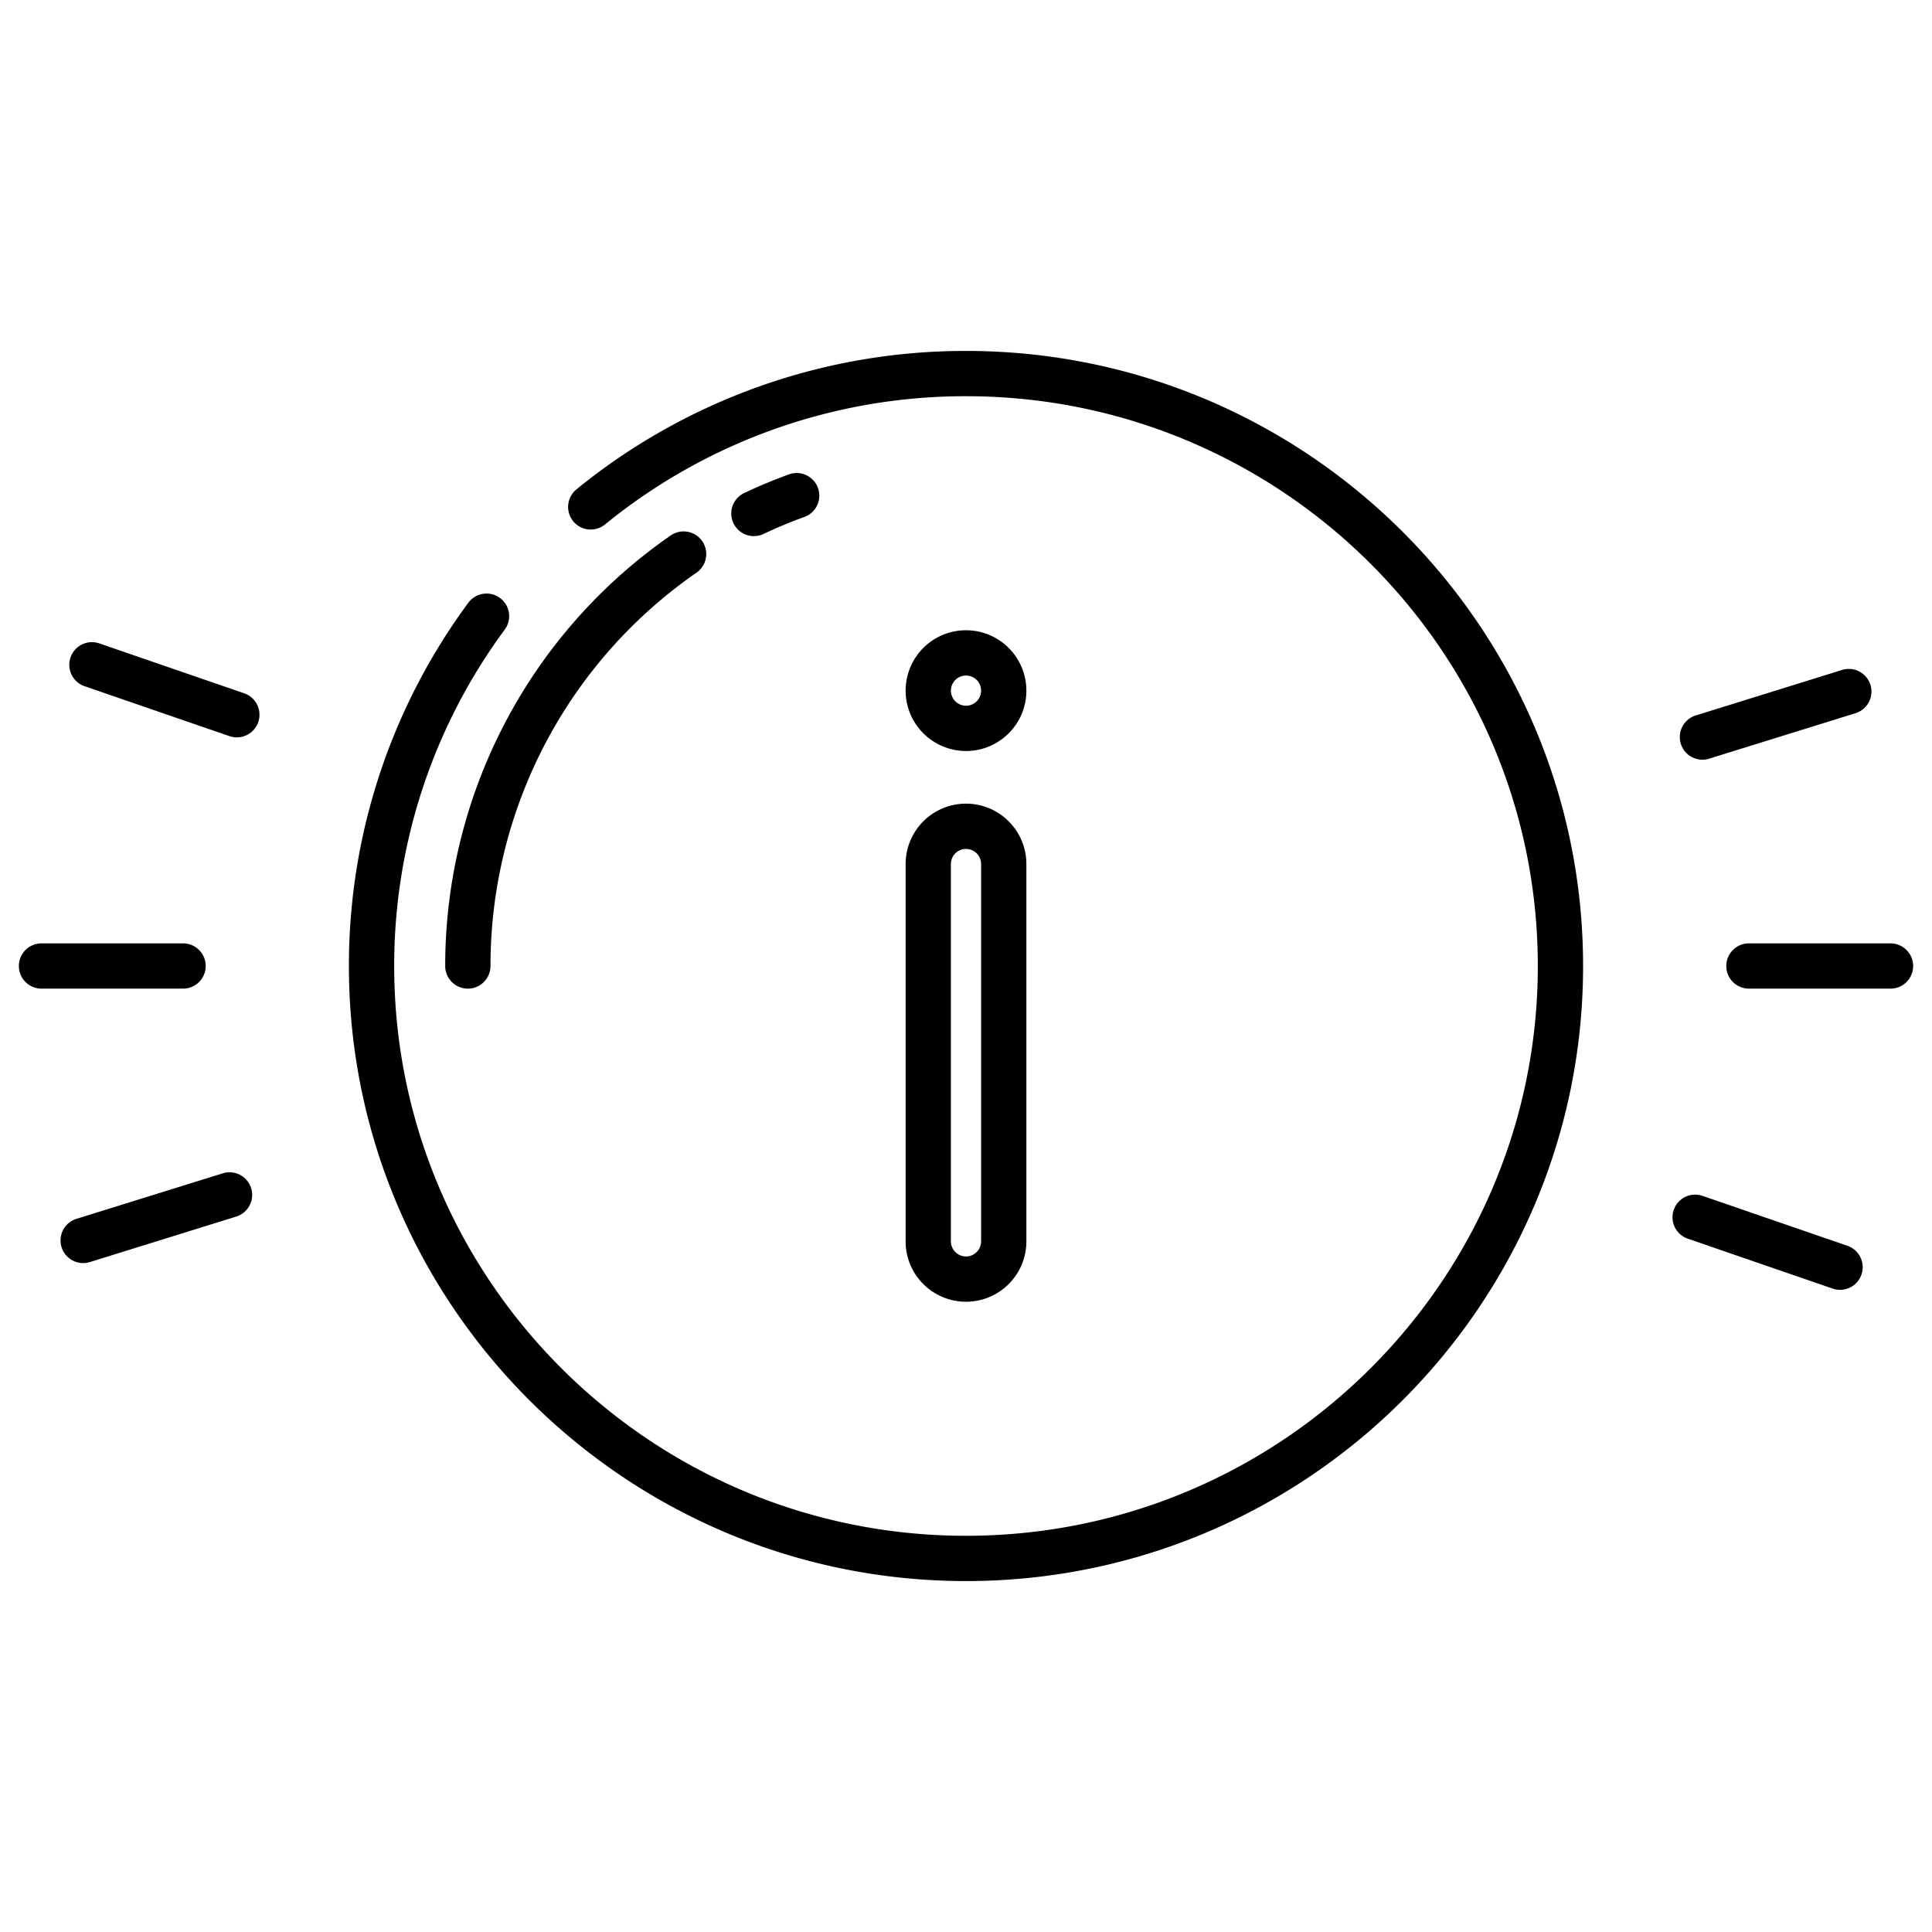 <svg id="Layer_1" height="512" viewBox="0 0 512 512" width="512" xmlns="http://www.w3.org/2000/svg" data-name="Layer 1"><path d="m256 199.025a16 16 0 1 0 -16-16 16.018 16.018 0 0 0 16 16zm0-20a4 4 0 1 1 -4 4 4 4 0 0 1 4-4z"/><path d="m240 328.975a16 16 0 0 0 32 0v-100a16 16 0 0 0 -32 0zm12-100a4 4 0 0 1 8 0v100a4 4 0 0 1 -8 0z"/><path d="m199.8 142.073a5.962 5.962 0 0 0 2.561-.577c3.52-1.664 7.157-3.18 10.81-4.5a6 6 0 1 0 -4.092-11.281c-4 1.452-7.99 3.114-11.848 4.938a6 6 0 0 0 2.569 11.425z"/><path d="m123.984 262a6 6 0 0 0 6-6 126.737 126.737 0 0 1 54.635-104.264 6 6 0 0 0 -6.823-9.871 138.738 138.738 0 0 0 -59.812 114.135 6 6 0 0 0 6 6z"/><path d="m256 93a163.086 163.086 0 0 0 -103.2 36.657 6.012 6.012 0 0 0 -.494 8.924l.006.005a5.994 5.994 0 0 0 8.029.395 151.145 151.145 0 0 1 95.659-33.981c83.557 0 151.536 67.738 151.536 151s-67.979 151-151.536 151-151.536-67.738-151.536-151a149.842 149.842 0 0 1 29.289-89.137 5.993 5.993 0 1 0 -9.669-7.083 161.758 161.758 0 0 0 -31.62 96.22c0 89.879 73.362 163 163.536 163s163.536-73.121 163.536-163-73.362-163-163.536-163z"/><path d="m501 250h-37.513a6 6 0 0 0 0 12h37.513a6 6 0 0 0 0-12z"/><path d="m54.513 256a6 6 0 0 0 -6-6h-37.513a6 6 0 0 0 0 12h37.513a6 6 0 0 0 6-6z"/><path d="m489.587 330.148-38.4-13.232a6 6 0 0 0 -3.909 11.346l38.4 13.232a6 6 0 0 0 3.909-11.346z"/><path d="m64.721 183.738-38.4-13.232a6 6 0 0 0 -3.909 11.346l38.4 13.232a6 6 0 0 0 3.909-11.346z"/><path d="m451.169 201.328a6.021 6.021 0 0 0 1.784-.272l38.784-12.056a6 6 0 1 0 -3.563-11.459l-38.784 12.059a6 6 0 0 0 1.779 11.731z"/><path d="m59.047 310.944-38.784 12.056a6 6 0 1 0 3.563 11.459l38.784-12.059a6 6 0 0 0 -3.563-11.459z"/></svg>